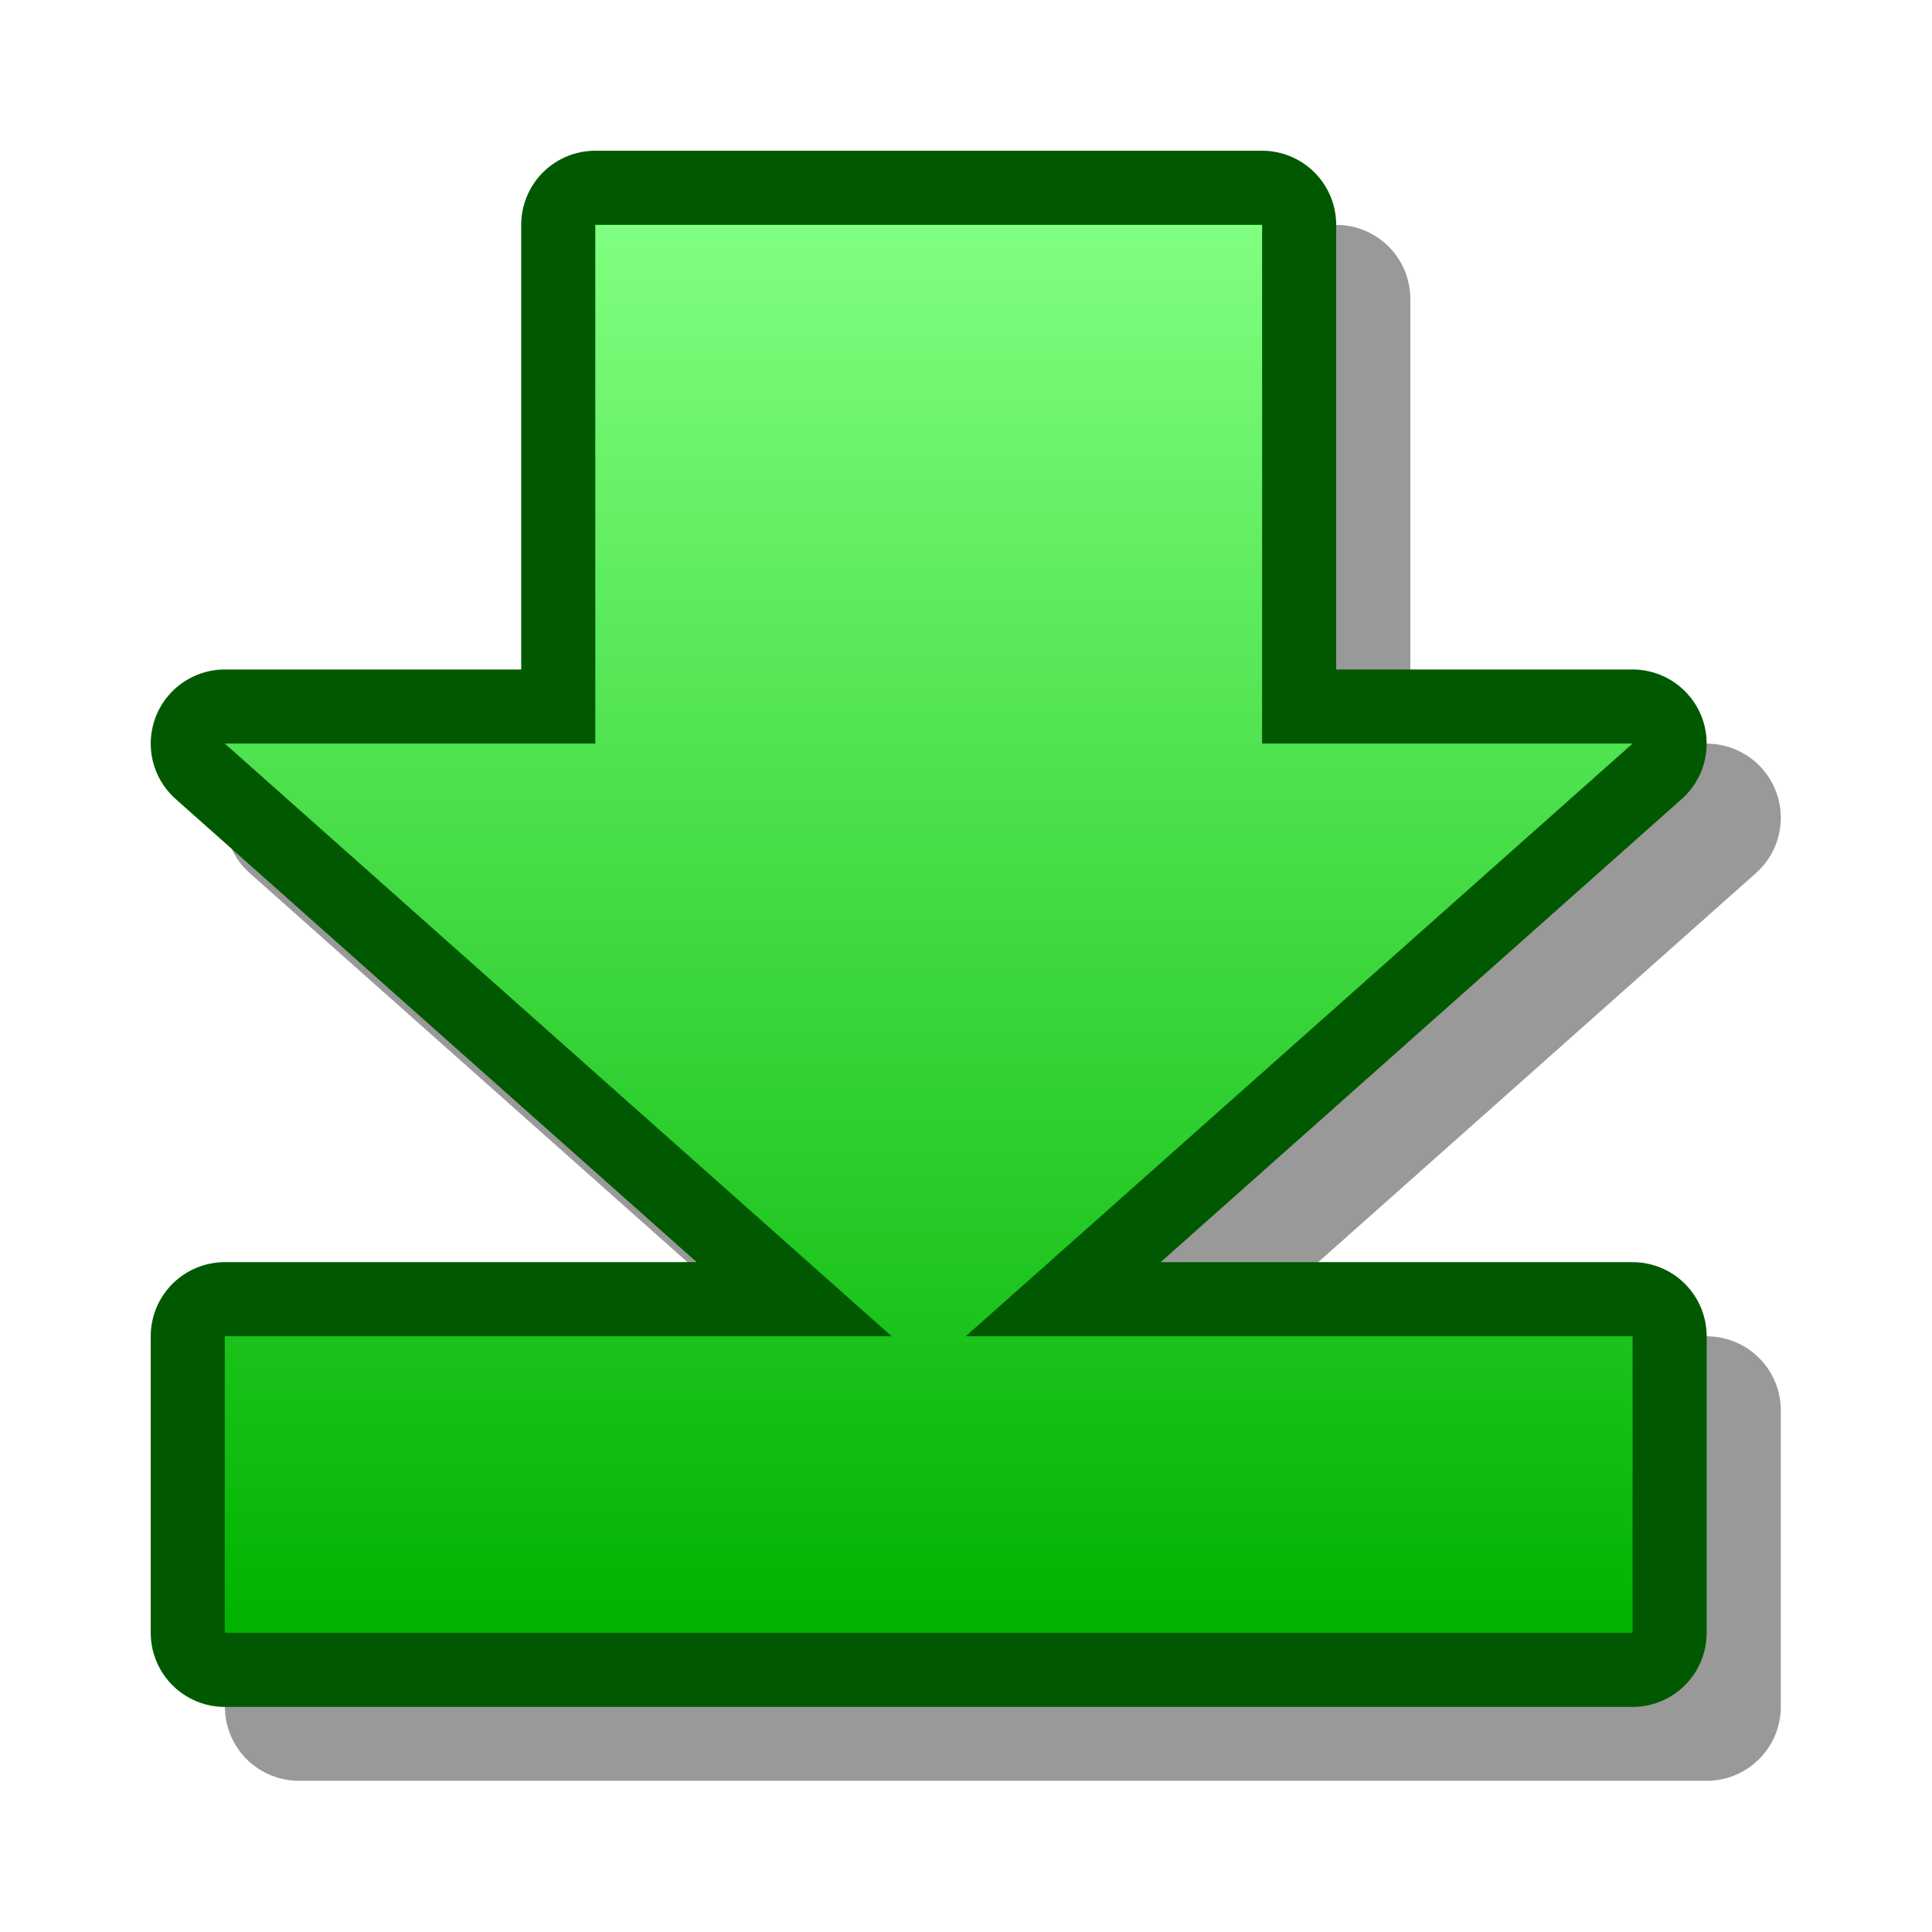 <?xml version="1.0" encoding="UTF-8" standalone="yes"?>
<svg version="1.1" width="64" height="64" color-interpolation="linearRGB"
     xmlns:svg="http://www.w3.org/2000/svg" xmlns="http://www.w3.org/2000/svg">
 <g>
  <path style="fill:none; stroke:#000000; stroke-opacity:0.4; stroke-width:5.636; stroke-linecap:round; stroke-linejoin:round"
        d="M20.72 26.36H6.63L31.99 48.9H6.63V60.17H60.17V48.9H34.81L60.17 26.36H46.08V6.63H20.72V26.36z"
        transform="matrix(0.871,0,0,0.871,4.129,4.129)"
  />
  <path style="fill:none; stroke:#005900; stroke-width:5.636; stroke-linecap:round; stroke-linejoin:round"
        d="M17.9 23.54H3.81L29.17 46.08H3.81V57.36H57.35V46.08H31.99L57.35 23.54H43.26V3.81H17.9V23.54z"
        transform="matrix(0.871,0,0,0.871,4.129,4.129)"
  />
  <linearGradient id="gradient0" gradientUnits="userSpaceOnUse" x1="181.35" y1="3.8" x2="181.35" y2="57.36">
   <stop offset="0" stop-color="#80ff80"/>
   <stop offset="1" stop-color="#00b300"/>
  </linearGradient>
  <path style="fill:url(#gradient0)"
        d="M17.9 23.54H3.81L29.17 46.08H3.81V57.36H57.35V46.08H31.99L57.35 23.54H43.26V3.81H17.9V23.54z"
        transform="matrix(0.871,0,0,0.871,4.129,4.129)"
  />
 </g>
</svg>
